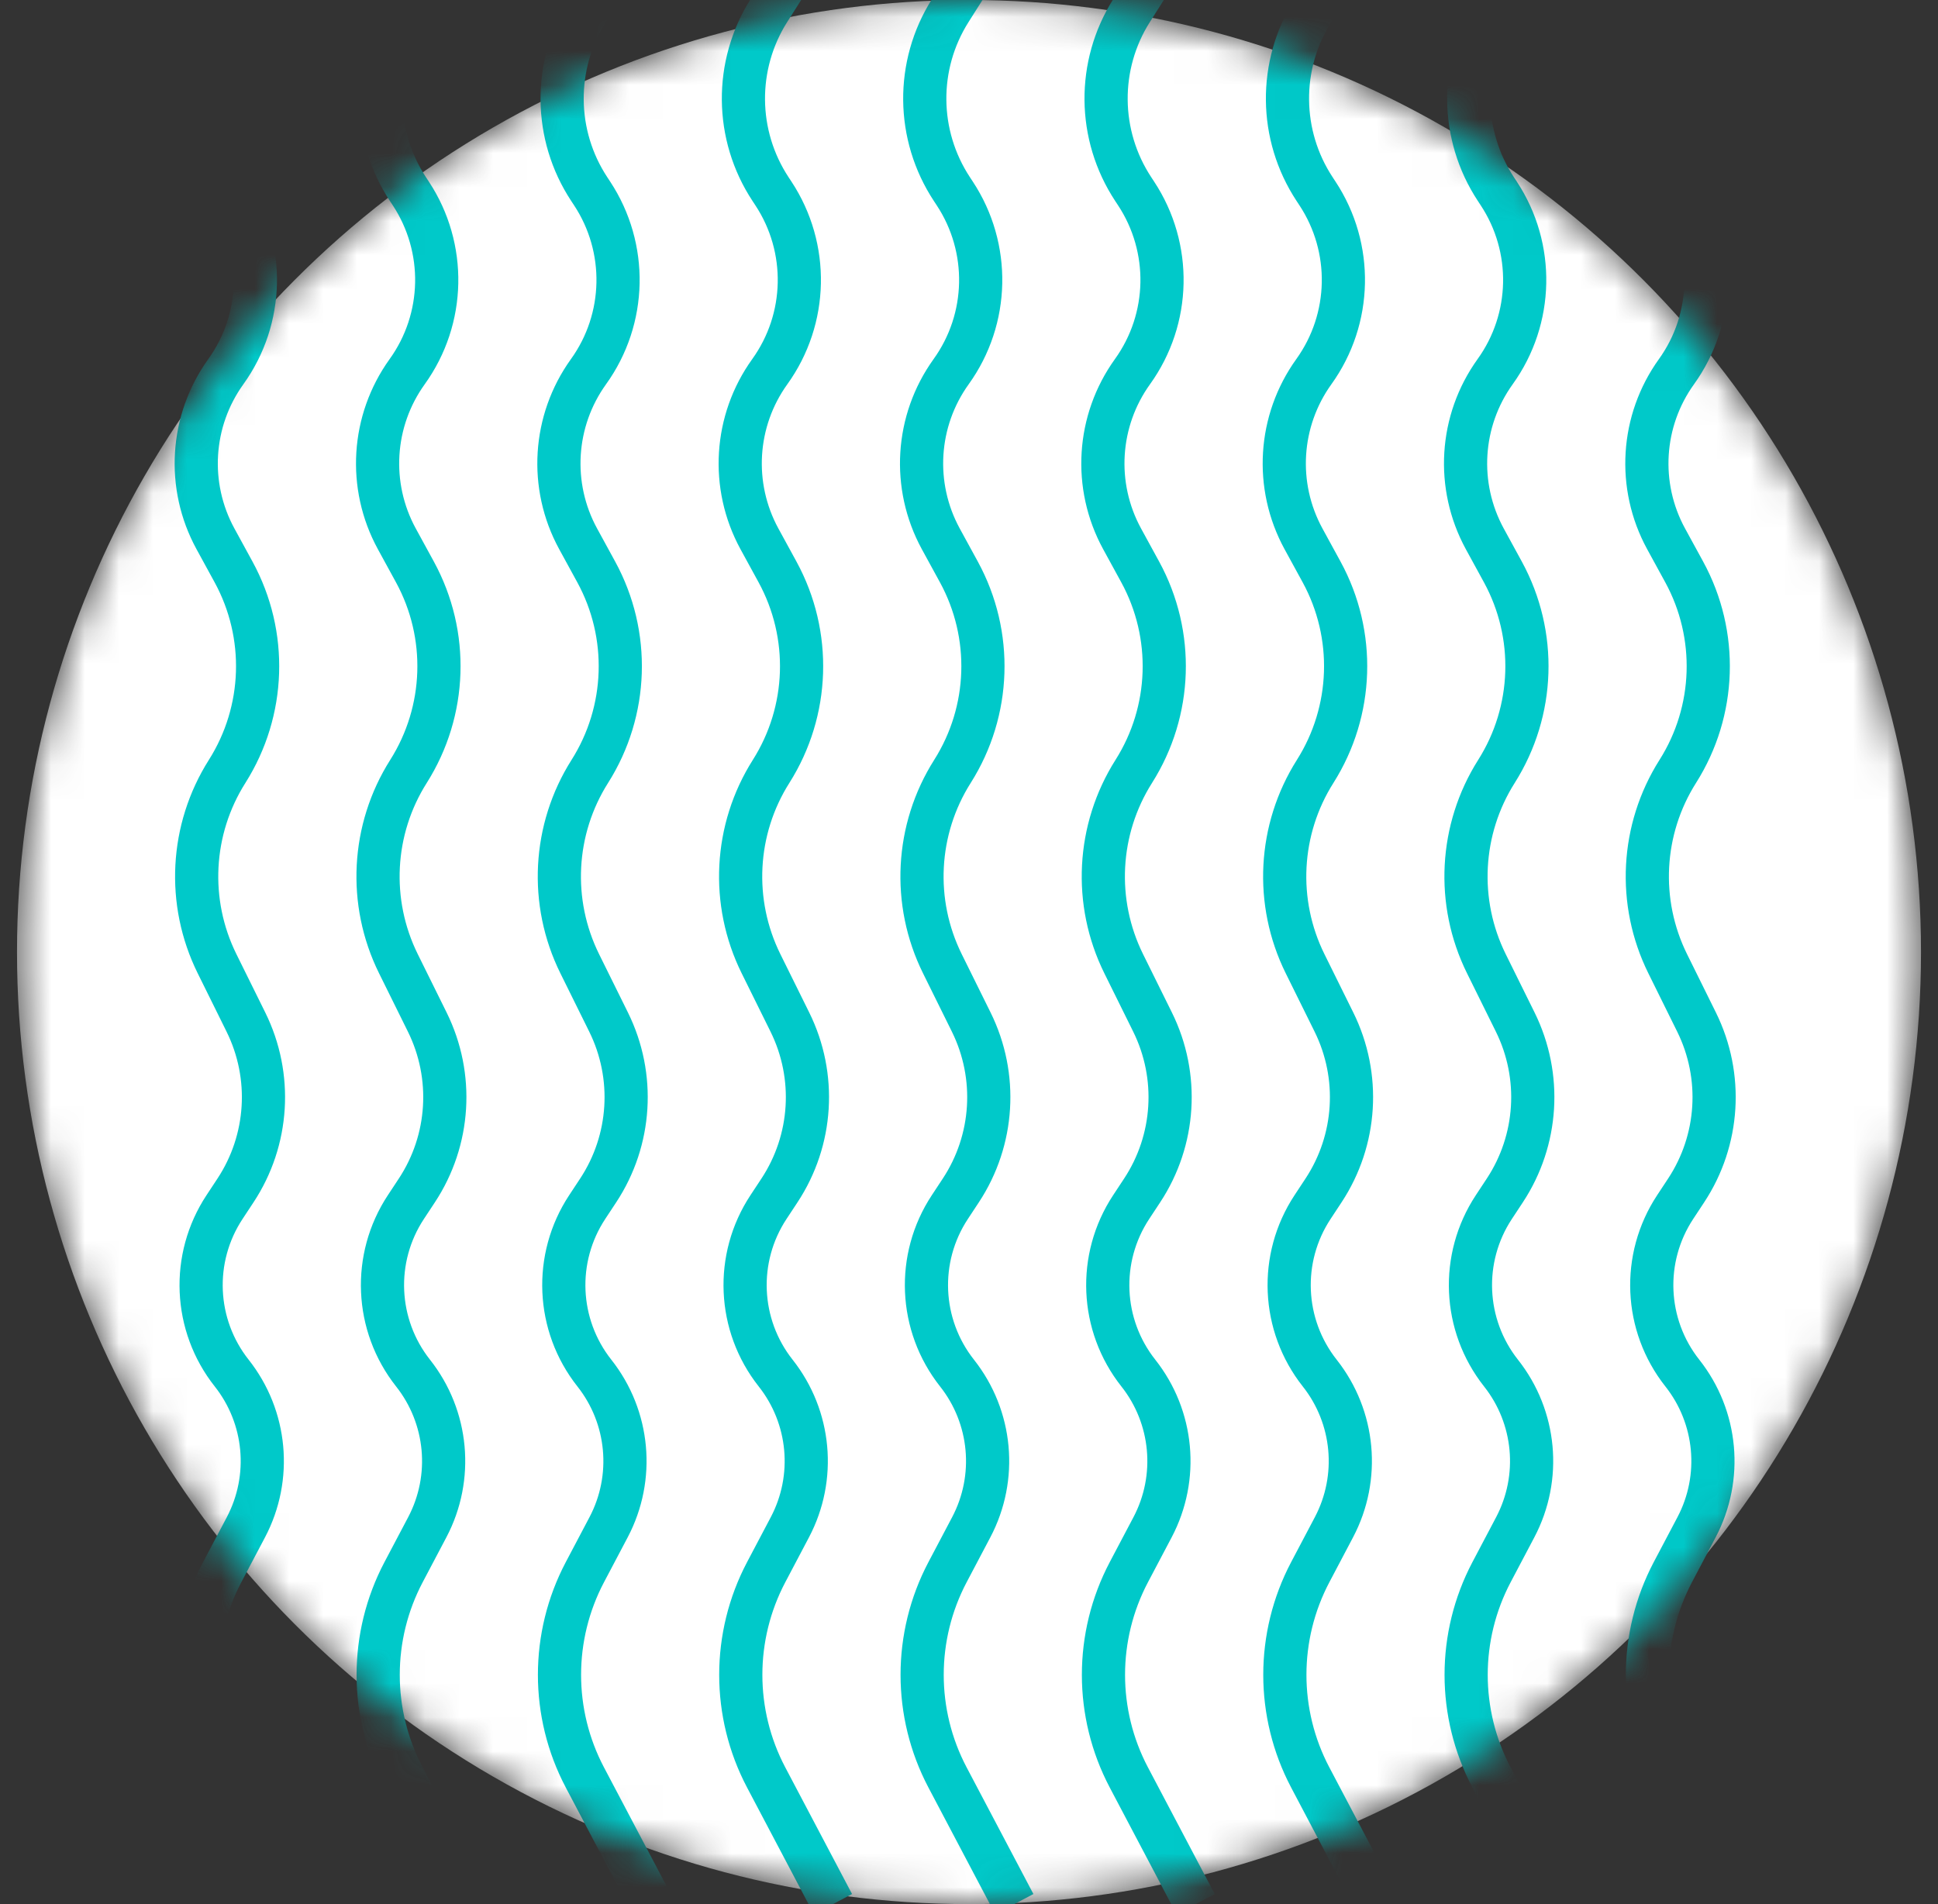 <svg width="57" height="56" viewBox="0 0 57 56" fill="none" xmlns="http://www.w3.org/2000/svg">
<rect x="0" y="0" width="57" height="56" fill="#333333" stroke="none"/>
<mask id="mask0_1713_387" style="mask-type:alpha" maskUnits="userSpaceOnUse" x="0" y="0" width="57" height="56">
<circle cx="28.5" cy="28" r="28" fill="#DDE6F4"/>
</mask>
<g mask="url(#mask0_1713_387)">
<circle cx="28.5" cy="28" r="28" fill="white"/>
<path d="M8.5 -2.667L6.616 0.31C5.599 1.919 5.618 3.974 6.665 5.563L6.748 5.689C7.803 7.29 7.761 9.376 6.641 10.932V10.932C5.604 12.375 5.485 14.284 6.336 15.845L6.871 16.824C7.876 18.668 7.804 20.911 6.681 22.686V22.686C5.602 24.39 5.49 26.534 6.383 28.341L7.233 30.06C8.018 31.648 7.901 33.532 6.927 35.01L6.604 35.5C5.613 37.003 5.698 38.971 6.815 40.383V40.383C7.839 41.678 8.003 43.455 7.233 44.916L6.535 46.239C5.54 48.128 5.54 50.386 6.535 52.274L8.5 56" stroke="#00C9C9" stroke-width="1.27"/>
<path d="M13.834 -2.667L11.95 0.31C10.932 1.919 10.952 3.974 11.999 5.563L12.082 5.689C13.137 7.29 13.095 9.376 11.975 10.932V10.932C10.938 12.375 10.819 14.284 11.67 15.845L12.205 16.824C13.21 18.668 13.137 20.911 12.015 22.686V22.686C10.936 24.39 10.824 26.534 11.717 28.341L12.567 30.06C13.352 31.648 13.235 33.532 12.261 35.01L11.938 35.5C10.947 37.003 11.033 38.971 12.149 40.383V40.383C13.173 41.678 13.337 43.455 12.567 44.916L11.869 46.239C10.874 48.128 10.874 50.386 11.869 52.274L13.834 56" stroke="#00C9C9" stroke-width="1.27"/>
<path d="M19.167 -2.667L17.283 0.31C16.265 1.919 16.285 3.974 17.332 5.563L17.415 5.689C18.47 7.29 18.428 9.376 17.308 10.932V10.932C16.271 12.375 16.152 14.284 17.003 15.845L17.538 16.824C18.543 18.668 18.471 20.911 17.348 22.686V22.686C16.269 24.39 16.157 26.534 17.05 28.341L17.9 30.06C18.685 31.648 18.568 33.532 17.594 35.01L17.271 35.5C16.28 37.003 16.366 38.971 17.482 40.383V40.383C18.506 41.678 18.67 43.455 17.9 44.916L17.202 46.239C16.207 48.128 16.207 50.386 17.202 52.274L19.167 56" stroke="#00C9C9" stroke-width="1.27"/>
<path d="M24.499 -2.667L22.615 0.31C21.598 1.919 21.617 3.974 22.664 5.563L22.747 5.689C23.802 7.29 23.76 9.376 22.64 10.932V10.932C21.603 12.375 21.485 14.284 22.335 15.845L22.87 16.824C23.875 18.668 23.803 20.911 22.68 22.686V22.686C21.601 24.39 21.489 26.534 22.382 28.341L23.232 30.06C24.017 31.648 23.9 33.532 22.926 35.01L22.603 35.5C21.612 37.003 21.698 38.971 22.814 40.383V40.383C23.838 41.678 24.002 43.455 23.232 44.916L22.534 46.239C21.539 48.128 21.539 50.386 22.534 52.274L24.499 56" stroke="#00C9C9" stroke-width="1.27"/>
<path d="M29.833 -2.667L27.949 0.31C26.931 1.919 26.951 3.974 27.998 5.563L28.081 5.689C29.136 7.29 29.094 9.376 27.974 10.932V10.932C26.937 12.375 26.819 14.284 27.669 15.845L28.204 16.824C29.209 18.668 29.137 20.911 28.014 22.686V22.686C26.935 24.39 26.823 26.534 27.716 28.341L28.566 30.06C29.351 31.648 29.234 33.532 28.26 35.01L27.937 35.5C26.946 37.003 27.032 38.971 28.148 40.383V40.383C29.172 41.678 29.336 43.455 28.566 44.916L27.868 46.239C26.873 48.128 26.873 50.386 27.868 52.274L29.833 56" stroke="#00C9C9" stroke-width="1.27"/>
<path d="M35.166 -2.667L33.282 0.31C32.264 1.919 32.284 3.974 33.331 5.563L33.414 5.689C34.469 7.29 34.427 9.376 33.307 10.932V10.932C32.27 12.375 32.151 14.284 33.002 15.845L33.537 16.824C34.542 18.668 34.47 20.911 33.347 22.686V22.686C32.268 24.39 32.156 26.534 33.049 28.341L33.899 30.06C34.684 31.648 34.567 33.532 33.593 35.01L33.27 35.5C32.279 37.003 32.364 38.971 33.481 40.383V40.383C34.505 41.678 34.669 43.455 33.899 44.916L33.201 46.239C32.206 48.128 32.206 50.386 33.201 52.274L35.166 56" stroke="#00C9C9" stroke-width="1.27"/>
<path d="M40.501 -2.667L38.617 0.31C37.599 1.919 37.619 3.974 38.666 5.563L38.749 5.689C39.804 7.29 39.761 9.376 38.642 10.932V10.932C37.605 12.375 37.486 14.284 38.337 15.845L38.872 16.824C39.877 18.668 39.804 20.911 38.682 22.686V22.686C37.603 24.39 37.491 26.534 38.384 28.341L39.234 30.06C40.019 31.648 39.902 33.532 38.928 35.01L38.605 35.5C37.614 37.003 37.7 38.971 38.816 40.383V40.383C39.84 41.678 40.004 43.455 39.234 44.916L38.536 46.239C37.541 48.128 37.541 50.386 38.536 52.274L40.501 56" stroke="#00C9C9" stroke-width="1.27"/>
<path d="M45.833 -2.667L43.949 0.31C42.931 1.919 42.951 3.974 43.998 5.563L44.081 5.689C45.136 7.29 45.094 9.376 43.974 10.932V10.932C42.937 12.375 42.819 14.284 43.669 15.845L44.204 16.824C45.209 18.668 45.137 20.911 44.014 22.686V22.686C42.935 24.39 42.823 26.534 43.716 28.341L44.566 30.06C45.351 31.648 45.234 33.532 44.26 35.01L43.937 35.5C42.946 37.003 43.032 38.971 44.148 40.383V40.383C45.172 41.678 45.336 43.455 44.566 44.916L43.868 46.239C42.873 48.128 42.873 50.386 43.868 52.274L45.833 56" stroke="#00C9C9" stroke-width="1.27"/>
<path d="M51.166 -2.667L49.282 0.31C48.264 1.919 48.284 3.974 49.331 5.563L49.414 5.689C50.469 7.29 50.427 9.376 49.307 10.932V10.932C48.27 12.375 48.151 14.284 49.002 15.845L49.537 16.824C50.542 18.668 50.47 20.911 49.347 22.686V22.686C48.268 24.39 48.156 26.534 49.049 28.341L49.899 30.06C50.684 31.648 50.567 33.532 49.593 35.01L49.27 35.5C48.279 37.003 48.364 38.971 49.481 40.383V40.383C50.505 41.678 50.669 43.455 49.899 44.916L49.201 46.239C48.206 48.128 48.206 50.386 49.201 52.274L51.166 56" stroke="#00C9C9" stroke-width="1.27"/>
</g>
</svg>
